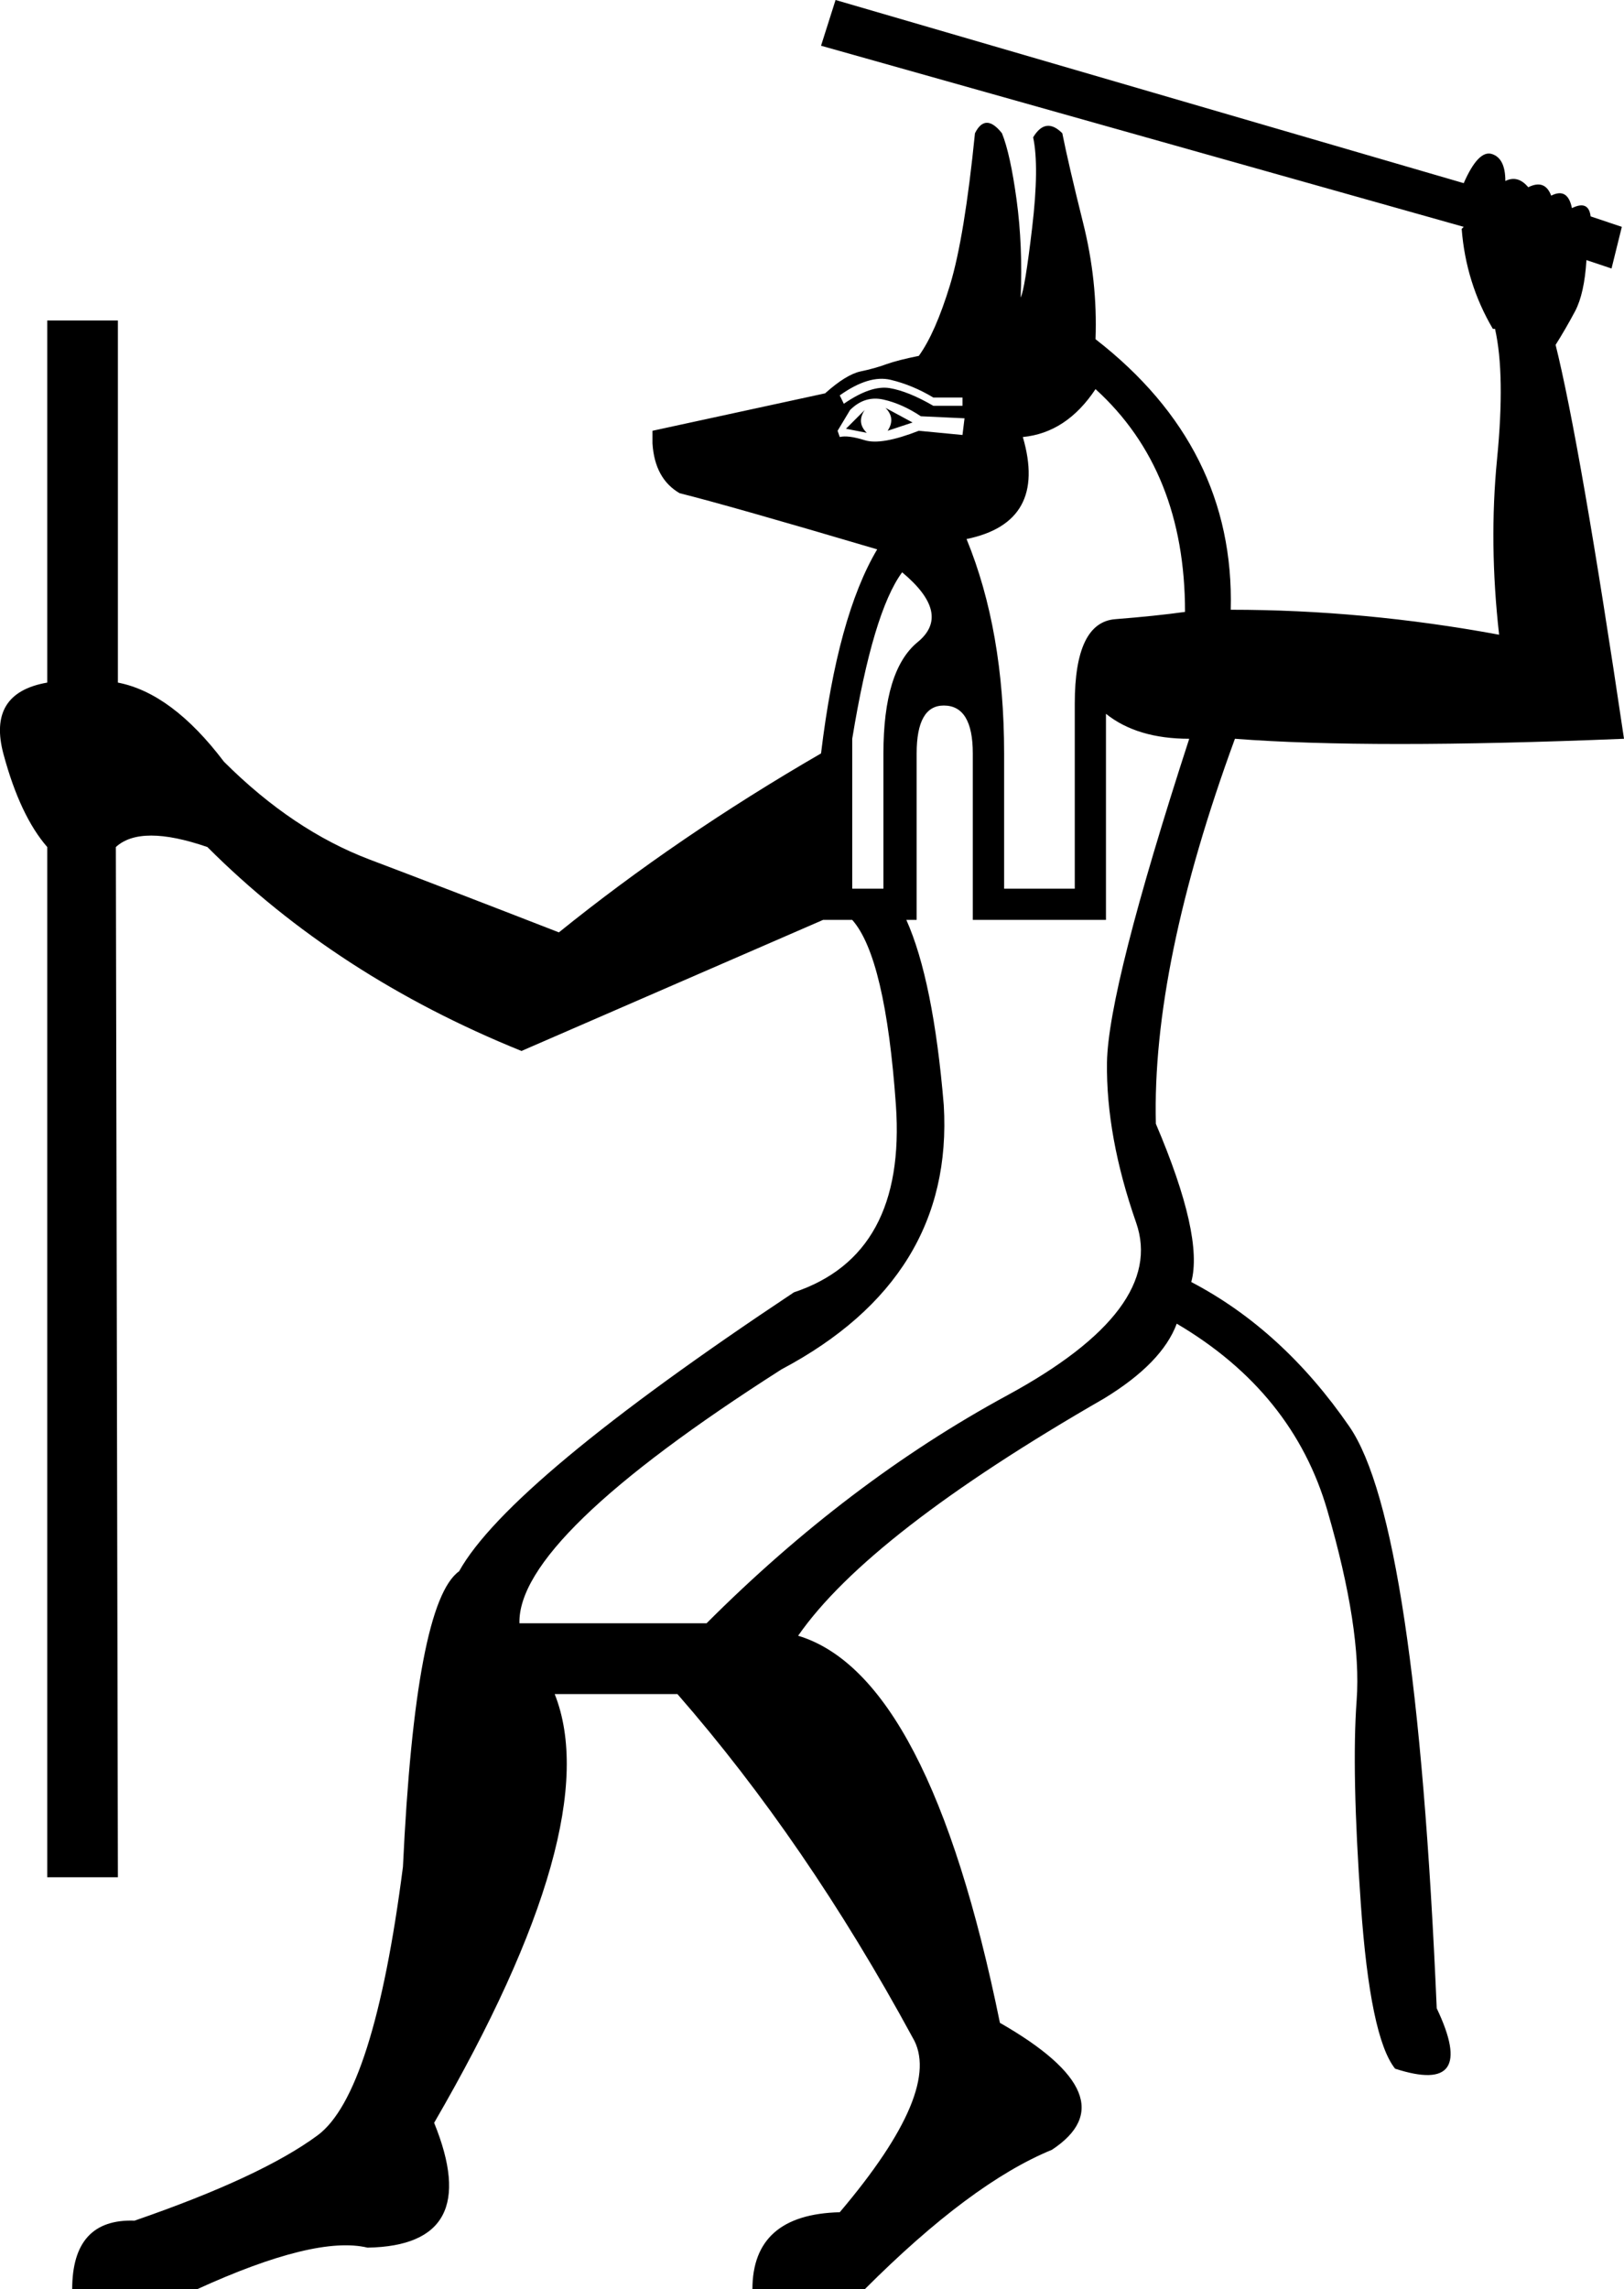 <?xml version='1.0' encoding ='UTF-8' standalone='yes'?>
<svg width='12.756' height='17.973' xmlns:inkscape='http://www.inkscape.org/namespaces/inkscape'>
<path style='fill:#000000; stroke:none' d=' M 6.939 6.977  L 6.939 5.915  Q 6.939 5.261 7.208 5.041  Q 7.478 4.82 7.086 4.493  Q 6.857 4.804 6.694 5.8  L 6.694 6.977  L 6.939 6.977  Z  M 6.645 3.366  L 6.808 3.398  Q 6.726 3.317 6.792 3.219  L 6.645 3.366  Z  M 6.972 3.382  L 7.168 3.317  L 6.955 3.202  Q 7.037 3.284 6.972 3.382  Z  M 6.596 3.104  L 6.628 3.17  Q 6.841 3.023 6.988 3.047  Q 7.135 3.072 7.331 3.186  L 7.56 3.186  L 7.56 3.121  L 7.331 3.121  Q 7.168 3.023 6.996 2.982  Q 6.825 2.941 6.596 3.104  Z  M 6.596 3.431  Q 6.661 3.415 6.792 3.456  Q 6.923 3.497 7.217 3.382  L 7.56 3.415  L 7.576 3.284  L 7.233 3.268  Q 7.086 3.17 6.939 3.137  Q 6.792 3.104 6.677 3.219  L 6.579 3.382  L 6.596 3.431  Z  M 8.687 7.222  L 7.641 7.222  L 7.641 5.915  Q 7.641 5.539 7.413 5.539  Q 7.2 5.539 7.2 5.915  L 7.2 7.222  L 7.119 7.222  Q 7.331 7.696 7.413 8.676  Q 7.494 10.032 6.138 10.751  Q 4.063 12.074 4.08 12.744  L 5.55 12.744  Q 6.661 11.633 7.911 10.955  Q 9.161 10.277 8.924 9.599  Q 8.687 8.921 8.695 8.341  Q 8.704 7.761 9.341 5.8  Q 8.932 5.8 8.687 5.604  L 8.687 7.222  Z  M 9.308 4.804  Q 9.308 3.693 8.605 3.055  Q 8.377 3.398 8.034 3.431  Q 8.23 4.101 7.592 4.232  Q 7.887 4.951 7.887 5.915  L 7.887 6.977  L 8.442 6.977  L 8.442 5.523  Q 8.442 4.885 8.761 4.861  Q 9.079 4.836 9.308 4.804  Z  M 11.726 2.582  Q 11.514 2.222 11.481 1.797  L 11.497 1.781  L 6.449 0.359  L 6.563 0  L 11.497 1.438  Q 11.612 1.176 11.718 1.209  Q 11.824 1.242 11.824 1.421  Q 11.922 1.372 12.004 1.47  Q 12.135 1.405 12.184 1.536  Q 12.314 1.47 12.347 1.634  Q 12.478 1.569 12.494 1.699  L 12.739 1.781  L 12.658 2.108  L 12.461 2.042  Q 12.445 2.304 12.372 2.443  Q 12.298 2.582 12.216 2.712  L 12.216 2.696  Q 12.412 3.48 12.756 5.8  Q 10.762 5.882 9.7 5.8  Q 9.047 7.581 9.079 8.823  Q 9.455 9.705 9.357 10.065  Q 10.076 10.441 10.599 11.2  Q 11.122 11.96 11.285 15.767  Q 11.612 16.453 10.958 16.241  Q 10.762 15.996 10.689 14.95  Q 10.615 13.904 10.656 13.349  Q 10.697 12.793 10.427 11.862  Q 10.158 10.931 9.243 10.392  Q 9.128 10.702 8.671 10.98  Q 6.825 12.042 6.269 12.842  Q 7.298 13.153 7.854 15.881  Q 8.883 16.47 8.262 16.878  Q 7.625 17.139 6.792 17.973  L 5.91 17.973  Q 5.91 17.385 6.596 17.368  Q 7.413 16.404 7.168 15.996  Q 6.334 14.46 5.321 13.3  L 4.357 13.3  Q 4.766 14.329 3.41 16.666  Q 3.802 17.63 2.887 17.646  Q 2.478 17.548 1.547 17.973  L 0.567 17.973  Q 0.567 17.417 1.057 17.434  Q 2.054 17.09 2.495 16.764  Q 2.936 16.437 3.165 14.656  Q 3.263 12.581 3.606 12.336  Q 3.998 11.633 6.236 10.146  Q 7.119 9.852 7.037 8.676  Q 6.955 7.516 6.694 7.222  L 6.465 7.222  L 4.096 8.251  Q 2.642 7.663 1.629 6.65  Q 1.106 6.47 0.91 6.65  L 0.926 14.738  L 0.371 14.738  L 0.371 6.65  Q 0.158 6.405 0.028 5.923  Q -0.103 5.441 0.371 5.359  L 0.371 2.516  L 0.926 2.516  L 0.926 5.359  Q 1.351 5.441 1.759 5.98  Q 2.299 6.519 2.903 6.748  Q 3.508 6.977 4.39 7.32  Q 5.321 6.568 6.449 5.915  Q 6.579 4.836 6.89 4.313  Q 5.73 3.97 5.338 3.872  Q 5.142 3.758 5.125 3.48  L 5.125 3.382  L 6.481 3.088  Q 6.645 2.941 6.759 2.916  Q 6.874 2.892 6.963 2.859  Q 7.053 2.827 7.217 2.794  Q 7.347 2.614 7.462 2.238  Q 7.576 1.863 7.658 1.046  Q 7.74 0.882 7.87 1.046  Q 7.936 1.209 7.985 1.569  Q 8.034 1.928 8.017 2.336  Q 8.05 2.271 8.107 1.789  Q 8.164 1.307 8.115 1.078  Q 8.213 0.915 8.344 1.046  Q 8.393 1.291 8.507 1.748  Q 8.622 2.206 8.605 2.663  Q 9.7 3.513 9.667 4.787  Q 10.713 4.787 11.775 4.983  Q 11.694 4.264 11.759 3.603  Q 11.824 2.941 11.743 2.582  L 11.726 2.582  Z '/></svg>
